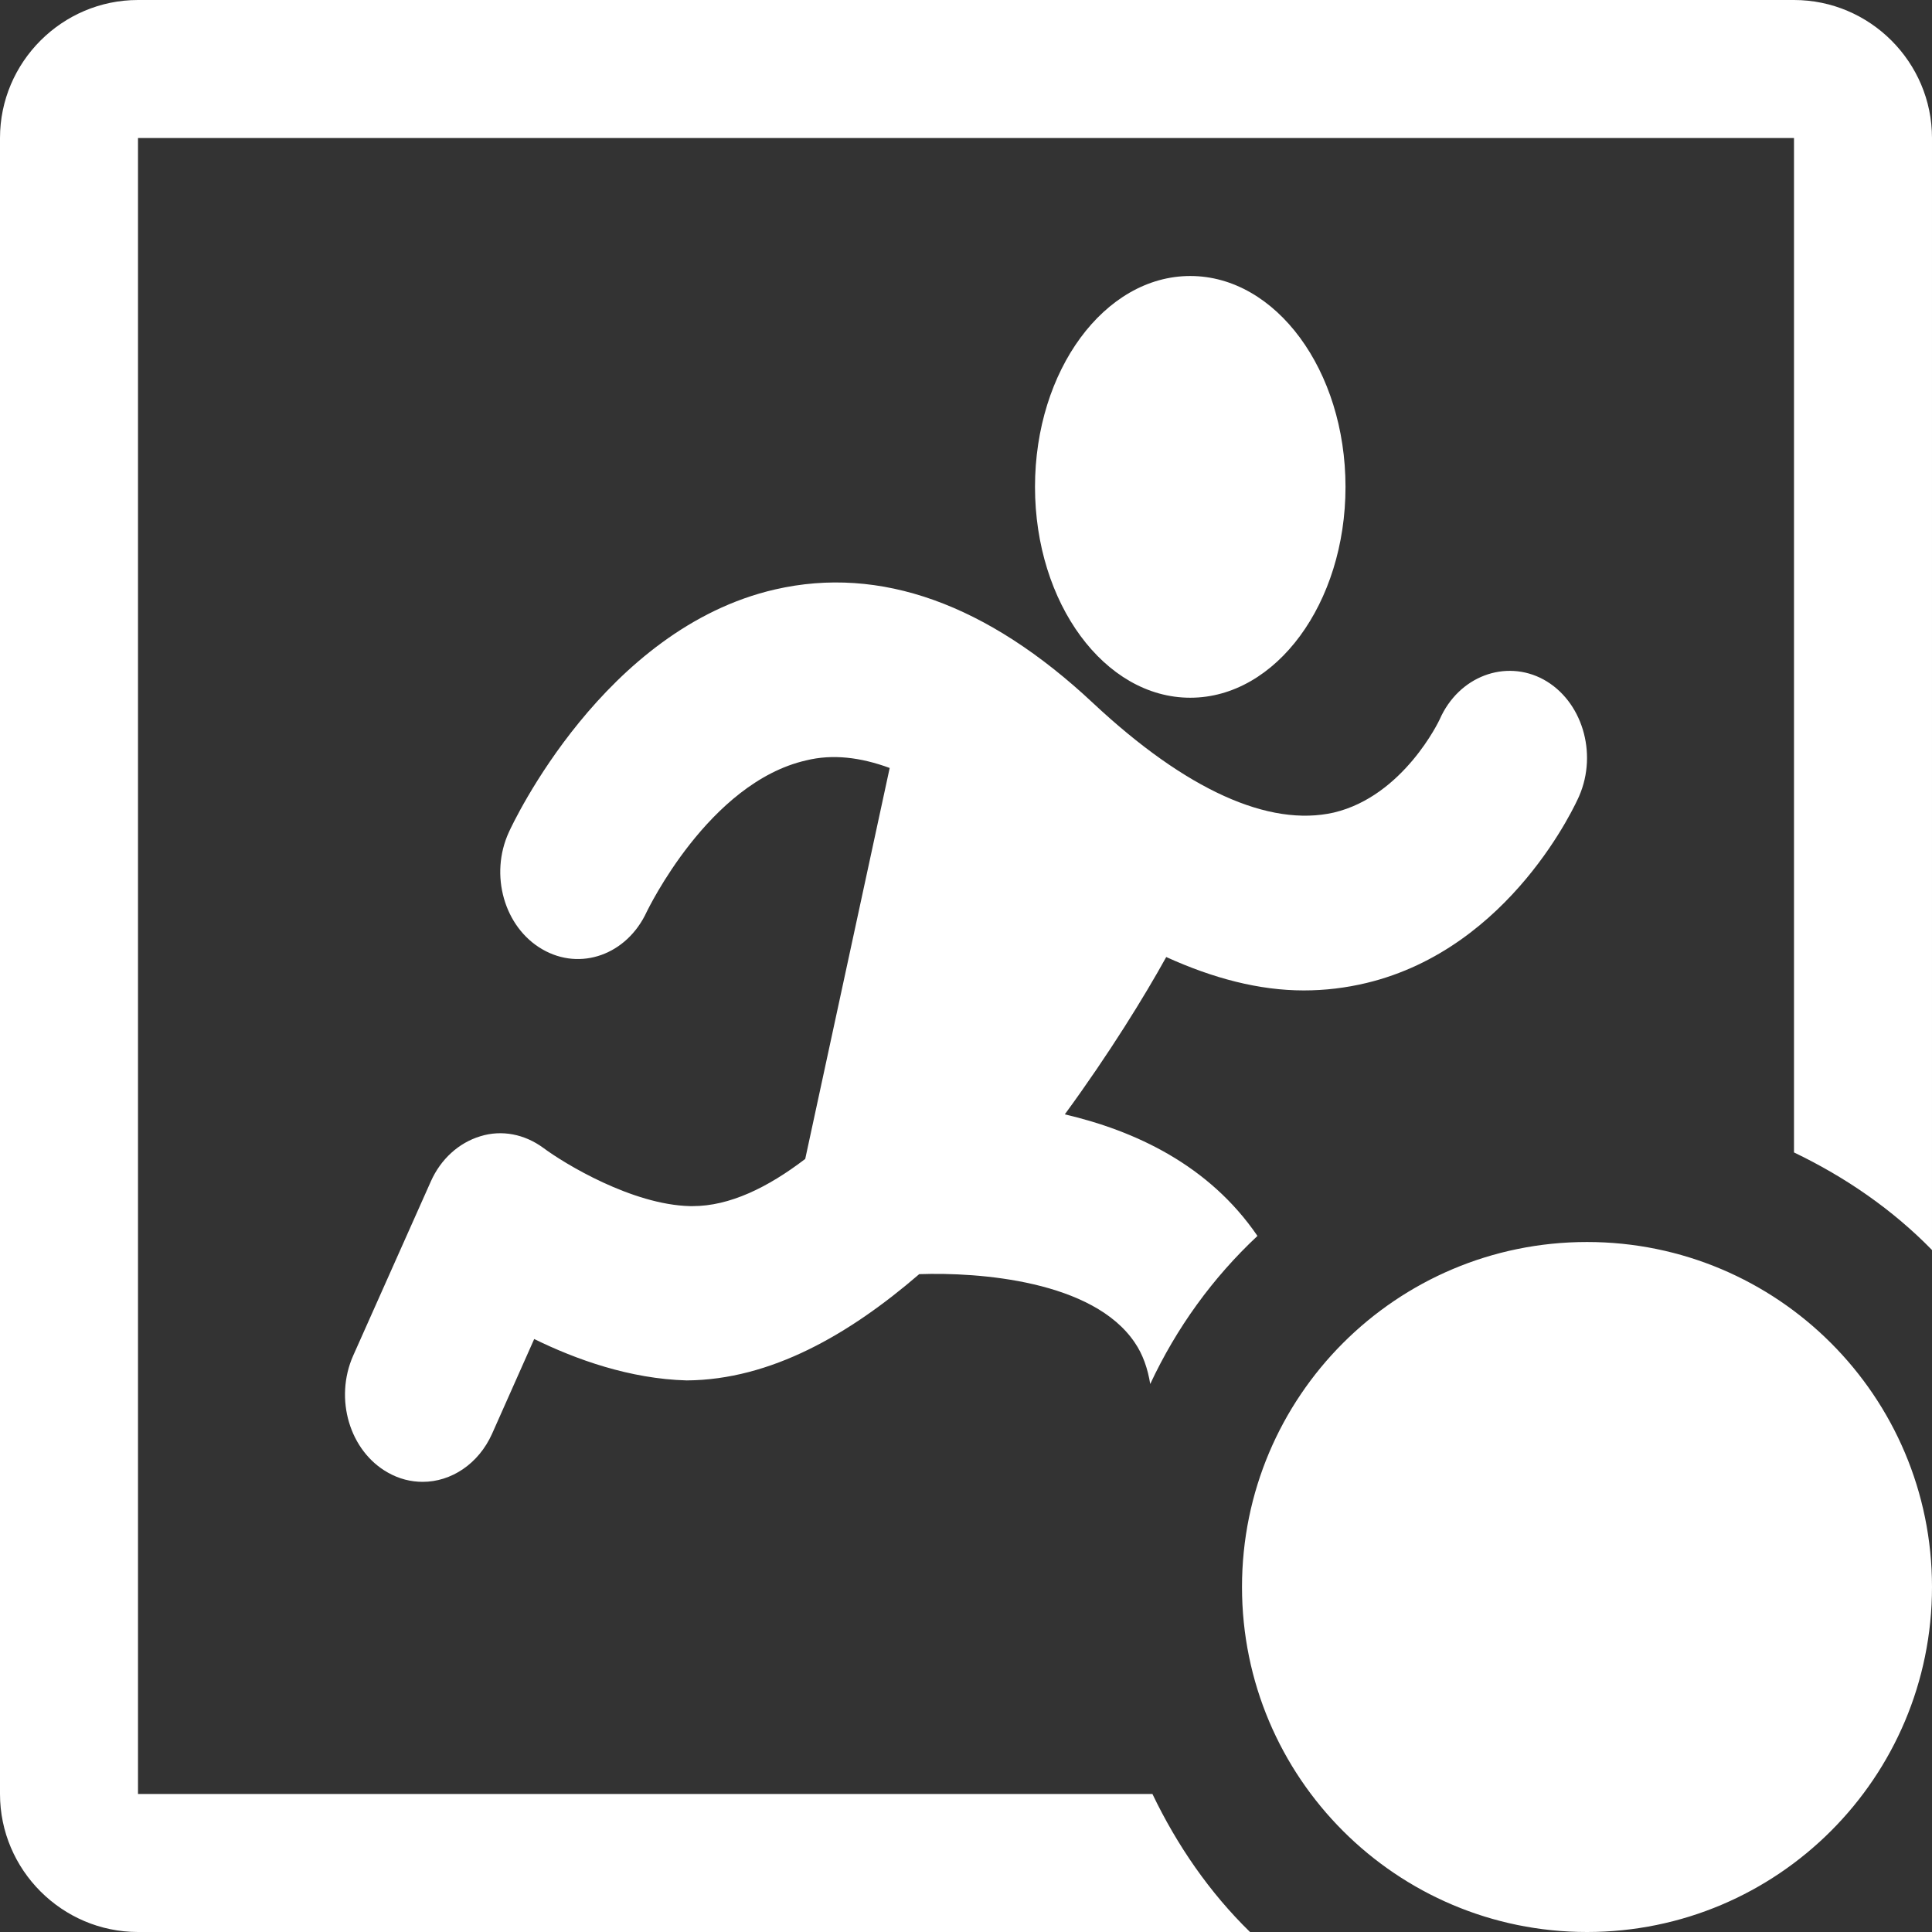 <?xml version="1.0" encoding="utf-8"?>
<!-- Generator: Adobe Illustrator 22.1.0, SVG Export Plug-In . SVG Version: 6.00 Build 0)  -->
<svg version="1.1" id="SASProgramFile" xmlns="http://www.w3.org/2000/svg" xmlns:xlink="http://www.w3.org/1999/xlink" x="0px"
	 y="0px" width="14px" height="14px" viewBox="0 0 14 14" enable-background="new 0 0 14 14" xml:space="preserve">
<rect x="0" y="0" width="14" height="14" fill="#333333" stroke="none"/>
<rect id="svgToolTipPane" fill="none" width="14" height="14"/>
<path id="iconColor" fill="white" d="M9.058,14H1c-0.55,0-1-0.45-1-1V1c0-0.55,0.45-1,1-1h12c0.55,0,1,0.45,1,1v8.058
	c-0.286-0.293-0.627-0.528-1-0.707V1H1v12h7.351C8.53,13.373,8.765,13.714,9.058,14z M8.625,5.056c0.621,0,1.125-0.684,1.125-1.528
	C9.75,2.684,9.246,2,8.625,2S7.5,2.684,7.5,3.528C7.5,4.371,8.004,5.056,8.625,5.056z M8.335,10.029
	c0.19-0.407,0.453-0.77,0.777-1.073C8.76,8.441,8.224,8.194,7.716,8.075c0.325-0.444,0.58-0.86,0.735-1.14
	C8.792,7.09,9.125,7.177,9.447,7.177c0.154,0,0.305-0.018,0.455-0.054c1.049-0.252,1.522-1.31,1.541-1.354
	c0.136-0.313,0.021-0.692-0.258-0.845c-0.275-0.149-0.615-0.025-0.753,0.29c-0.002,0.005-0.261,0.554-0.766,0.674
	c-0.47,0.107-1.071-0.163-1.744-0.792c-0.768-0.72-1.544-0.999-2.304-0.825C4.376,4.555,3.715,5.969,3.688,6.029
	C3.545,6.339,3.654,6.72,3.93,6.879c0.276,0.16,0.614,0.039,0.757-0.273C4.692,6.598,5.134,5.671,5.842,5.51
	c0.191-0.047,0.393-0.023,0.605,0.055L5.835,8.398C5.563,8.606,5.286,8.74,5.02,8.74c-0.007,0-0.013,0-0.02,0
	C4.58,8.73,4.09,8.432,3.937,8.318c-0.135-0.099-0.3-0.133-0.457-0.084C3.325,8.281,3.194,8.399,3.122,8.561L2.559,9.824
	c-0.138,0.312-0.026,0.691,0.252,0.847c0.081,0.046,0.167,0.067,0.252,0.067c0.205,0,0.404-0.128,0.503-0.349l0.305-0.686
	c0.301,0.148,0.694,0.289,1.105,0.3c0.609-0.004,1.178-0.333,1.685-0.77c0.435-0.015,1.26,0.047,1.562,0.496
	C8.282,9.815,8.317,9.918,8.335,10.029z M11.5,14c1.381,0,2.5-1.119,2.5-2.5S12.881,9,11.5,9S9,10.119,9,11.5S10.119,14,11.5,14z"/>
</svg>
